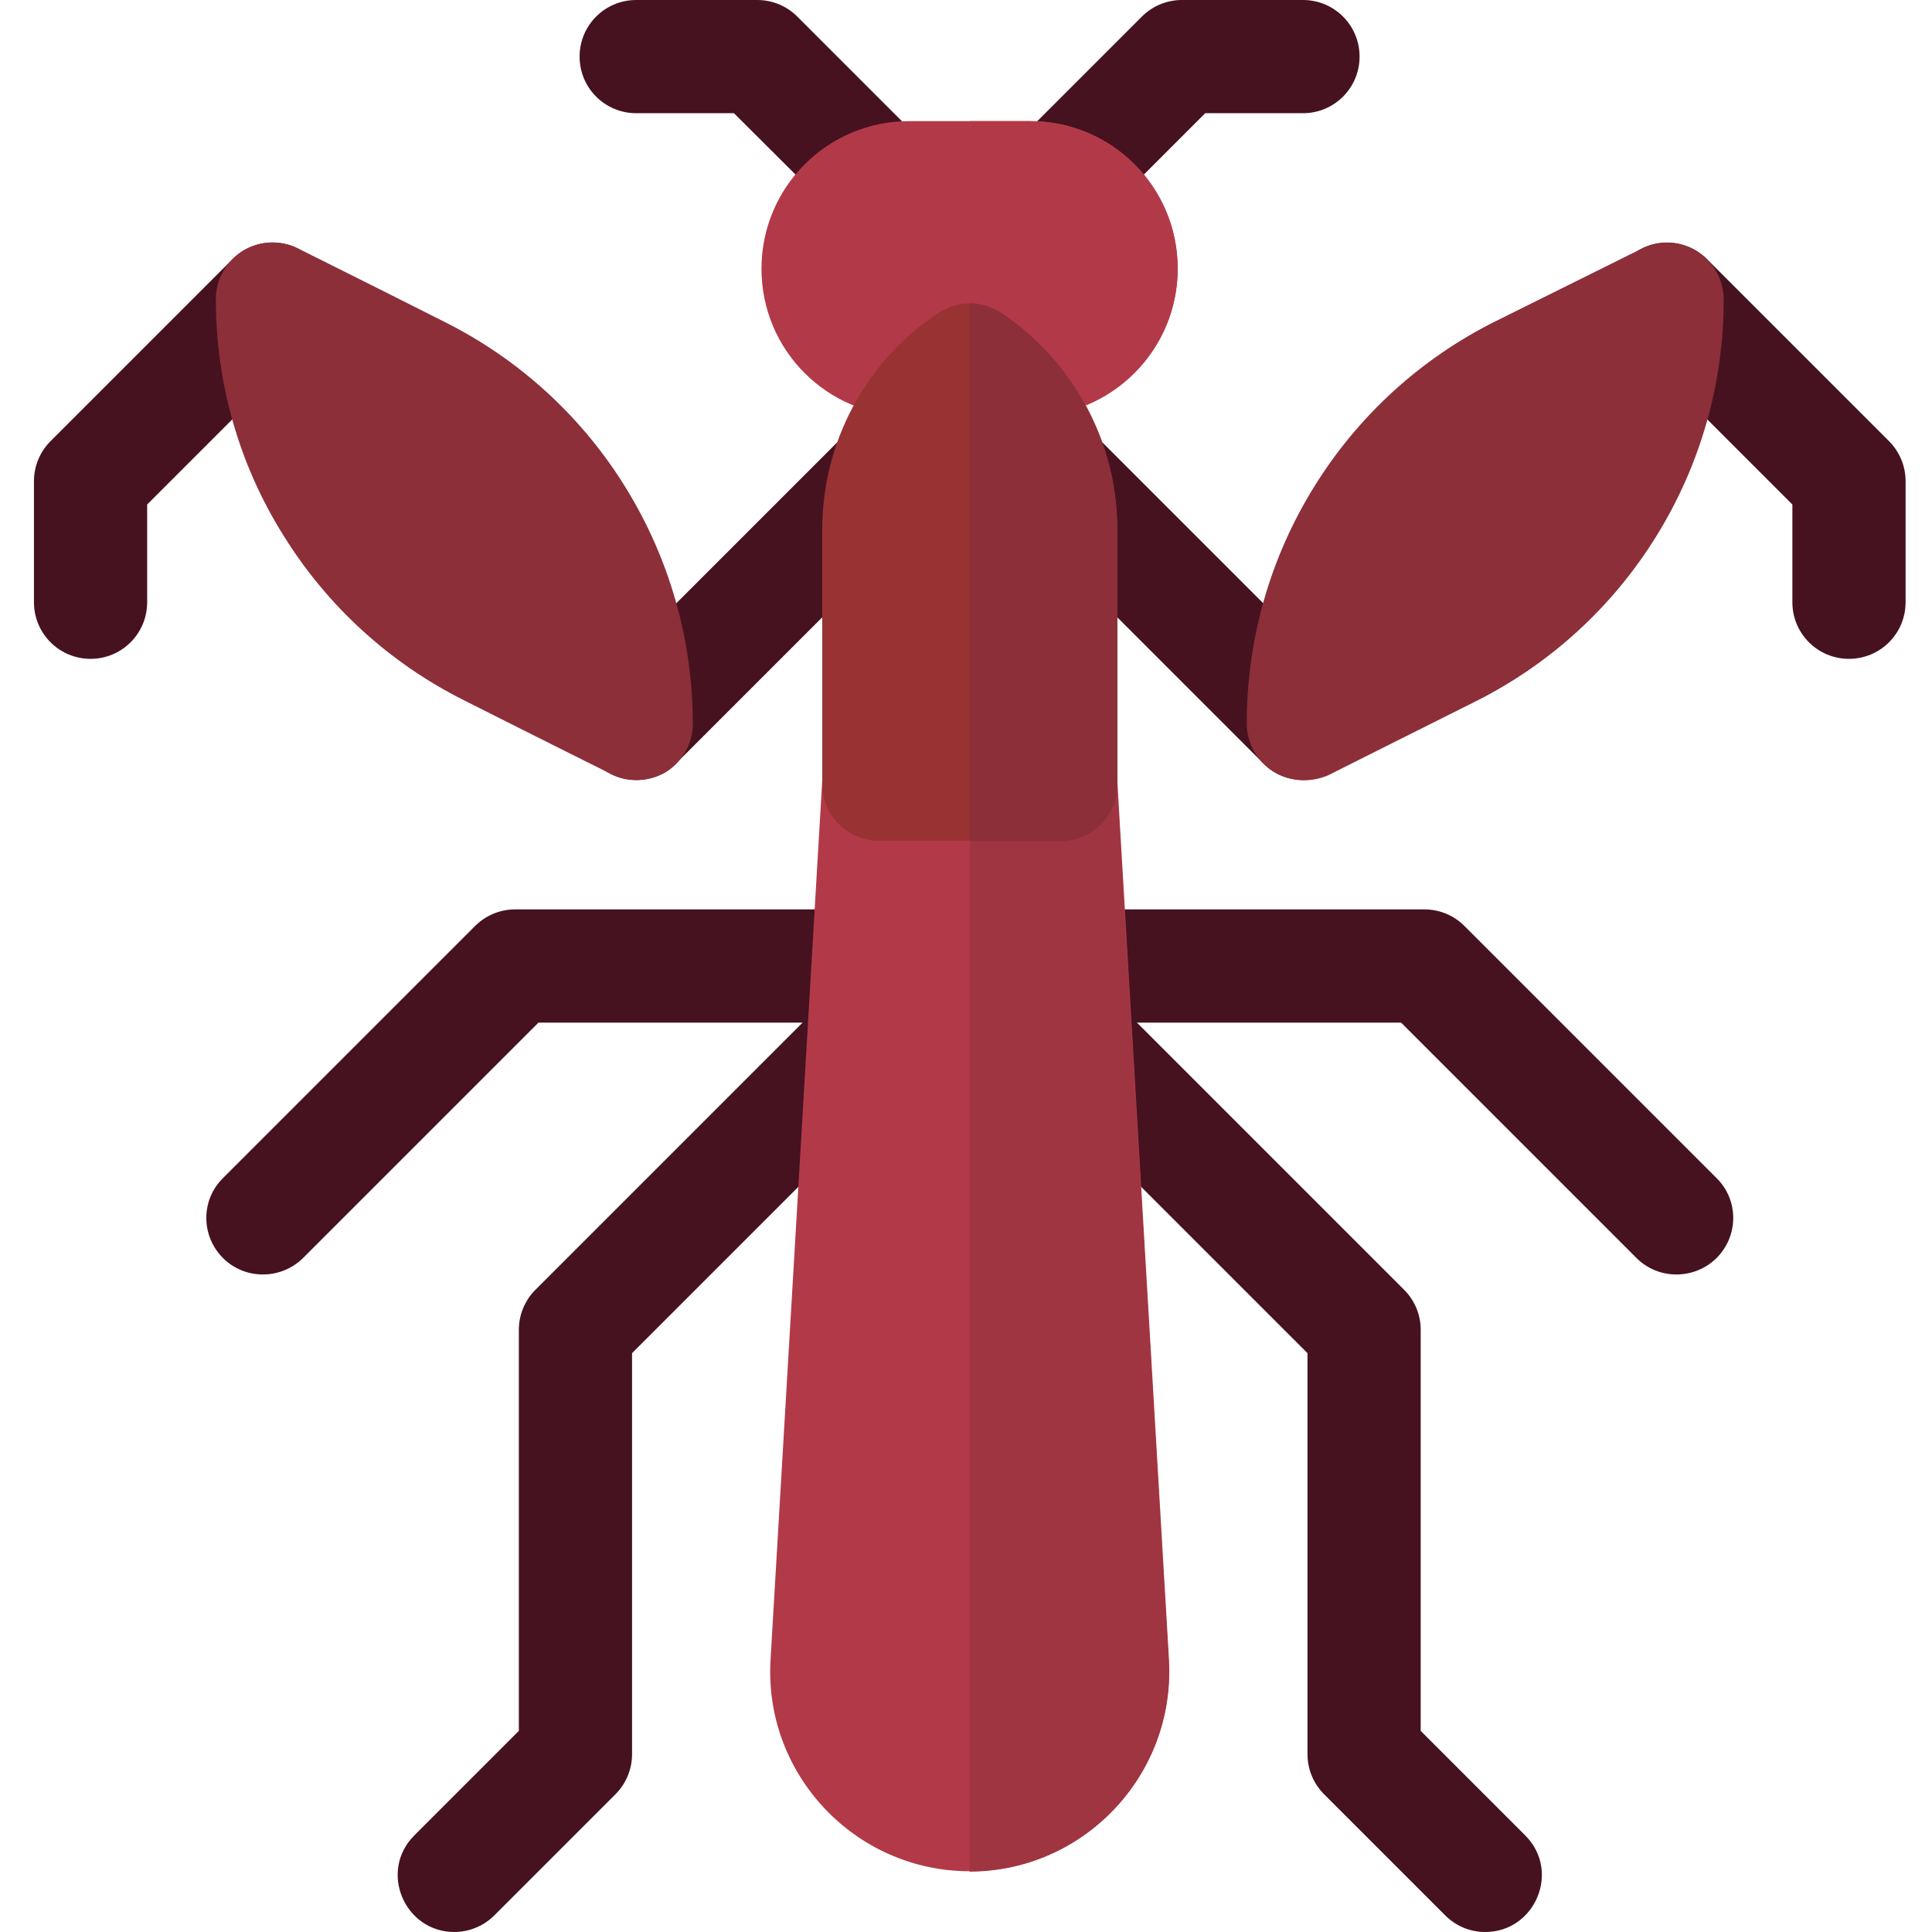 <?xml version="1.0" encoding="utf-8"?>
<!-- Generator: Adobe Illustrator 24.0.1, SVG Export Plug-In . SVG Version: 6.00 Build 0)  -->
<svg version="1.1" id="Layer_1" xmlns="http://www.w3.org/2000/svg" xmlns:xlink="http://www.w3.org/1999/xlink" x="0px" y="0px"
	 viewBox="0 0 512 512" style="enable-background:new 0 0 512 512;" xml:space="preserve">
<style type="text/css">
	.st0{fill:#461220;}
	.st1{fill:#B23A48;}
	.st2{fill:#9F3541;}
	.st3{fill:#993333;}
	.st4{fill:#8C2F39;}
</style>
<g>
	<path class="st0" d="M168.6,206.7c-13.2,0-20.1-16.1-10.6-25.6l64.3-64.3c5.9-5.9,15.4-5.9,21.2,0c5.9,5.9,5.9,15.4,0,21.2
		l-64.3,64.3C176.3,205.3,172.4,206.7,168.6,206.7z"/>
	<path class="st0" d="M24,174.6c-8.3,0-15-6.7-15-15v-32.1c0-4,1.6-7.8,4.4-10.6l48.2-48.2c5.9-5.9,15.4-5.9,21.2,0
		c5.9,5.9,5.9,15.4,0,21.2L39,133.7v25.9C39,167.9,32.3,174.6,24,174.6z"/>
	<path class="st0" d="M120.4,512c-13.2,0-20.1-16.1-10.6-25.6l27.7-27.7V352.4c0-4,1.6-7.8,4.4-10.6l71.8-71.8
		c5.9-5.9,15.4-5.9,21.2,0c5.9,5.9,5.9,15.4,0,21.2l-67.4,67.4v106.3c0,4-1.6,7.8-4.4,10.6L131,507.6
		C128.1,510.5,124.2,512,120.4,512z"/>
	<path class="st0" d="M59.1,333.4c-5.9-5.9-5.9-15.4,0-21.2l66.8-66.8c2.8-2.8,6.6-4.4,10.6-4.4h87.8c8.3,0,15,6.7,15,15
		s-6.7,15-15,15h-81.6l-62.4,62.4C74.4,339.2,64.9,339.2,59.1,333.4z"/>
	<path class="st0" d="M222.3,57.7L194.5,30h-25.9c-8.3,0-15-6.7-15-15s6.7-15,15-15h32.1c4,0,7.8,1.6,10.6,4.4l32.1,32.1
		c5.9,5.9,5.9,15.4,0,21.2C237.6,63.6,228.1,63.6,222.3,57.7z"/>
</g>
<path class="st0" d="M270.5,57.7c-5.9-5.9-5.9-15.4,0-21.2l32.1-32.1c2.8-2.8,6.6-4.4,10.6-4.4h32.1c8.3,0,15,6.7,15,15
	s-6.7,15-15,15h-25.9l-27.7,27.7C285.8,63.6,276.3,63.6,270.5,57.7z"/>
<path class="st0" d="M345.4,206.7c13.2,0,20.1-16.1,10.6-25.6l-64.3-64.3c-5.9-5.9-15.4-5.9-21.2,0c-5.9,5.9-5.9,15.4,0,21.2
	l64.3,64.3C337.7,205.3,341.5,206.7,345.4,206.7z"/>
<path class="st0" d="M490,174.6c8.3,0,15-6.7,15-15v-32.1c0-4-1.6-7.8-4.4-10.6l-48.2-48.2c-5.9-5.9-15.4-5.9-21.2,0
	c-5.9,5.9-5.9,15.4,0,21.2l43.8,43.8v25.9C475,167.9,481.7,174.6,490,174.6z"/>
<path class="st0" d="M393.6,512c13.2,0,20.1-16.1,10.6-25.6l-27.7-27.7V352.4c0-4-1.6-7.8-4.4-10.6L300.3,270
	c-5.9-5.9-15.4-5.9-21.2,0c-5.9,5.9-5.9,15.4,0,21.2l67.4,67.4v106.3c0,4,1.6,7.8,4.4,10.6l32.1,32.1
	C385.9,510.5,389.7,512,393.6,512z"/>
<path class="st0" d="M454.9,333.4c5.9-5.9,5.9-15.4,0-21.2l-66.8-66.8c-2.8-2.8-6.6-4.4-10.6-4.4h-87.8c-8.3,0-15,6.7-15,15
	s6.7,15,15,15h81.6l62.4,62.4C439.5,339.2,449,339.2,454.9,333.4z"/>
<path class="st1" d="M273.1,110.3h-32.2c-21.6,0-39.1-17.4-39.1-39.1c0-21.6,17.5-39.1,39.1-39.1H273c21.6,0,39.1,17.4,39.1,39.1
	C312.1,92.8,294.6,110.3,273.1,110.3z"/>
<path class="st1" d="M273,32.1H257v78.2H273c5.2,0,10.2-1,14.7-2.9c14.3-5.8,24.4-19.9,24.4-36.2C312.1,49.6,294.6,32.1,273,32.1z"
	/>
<path class="st1" d="M257,495.9c-30.4,0-54.6-25.7-52.8-56l13.7-233c0.5-7.9,7-14.1,15-14.1h48.2c7.9,0,14.5,6.2,15,14.1l13.7,233
	C311.5,470.2,287.4,495.9,257,495.9z"/>
<path class="st2" d="M309.7,440l-13.7-232.5l0-0.5c-0.5-7.9-7-14.1-15-14.1H257v303.1h0C287.4,495.9,311.5,470.2,309.7,440z"/>
<path class="st3" d="M281.1,222.8h-48.2c-8.3,0-15-6.7-15-15v-67.4c0-23.2,11.5-44.7,30.8-57.5c2.5-1.6,5.4-2.5,8.3-2.5
	c3,0,5.9,0.9,8.3,2.5c19.3,12.9,30.8,34.3,30.8,57.5v67.4C296.1,216.1,289.4,222.8,281.1,222.8z"/>
<path class="st4" d="M161.9,205.1c0,0-18.3-9.1-38.9-19.5c-19.8-9.9-36.4-25.1-48-43.9C63.3,123,57.2,101.4,57.2,79.3
	c0-5.2,2.7-10,7.1-12.8c4.4-2.7,9.9-3,14.6-0.7c0,0,18.3,9.1,38.9,19.5c19.8,9.9,36.4,25.1,48,43.9c11.6,18.8,17.8,40.4,17.8,62.6
	c0,5.2-2.7,10-7.1,12.8C172.1,207.2,166.5,207.5,161.9,205.1z"/>
<path class="st4" d="M287.7,107.5c-5.3-9.8-12.9-18.2-22.4-24.6c-2.5-1.6-5.4-2.5-8.3-2.5h0v142.5h24.1c8.3,0,15-6.7,15-15v-67.4
	C296.1,128.7,293.1,117.4,287.7,107.5z"/>
<path class="st4" d="M337.5,204.5c-4.4-2.7-7.1-7.6-7.1-12.8c0-22.1,6.1-43.7,17.8-62.6c11.6-18.8,28.2-34,48-43.9
	C416.8,75,435,65.9,435.1,65.9c4.6-2.3,10.2-2.1,14.6,0.7c4.4,2.7,7.1,7.6,7.1,12.8c0,22.1-6.1,43.7-17.8,62.6
	c-11.6,18.8-28.2,34-48,43.9c-20.6,10.3-38.9,19.5-38.9,19.5C347.4,207.5,341.9,207.2,337.5,204.5z"/>
</svg>
